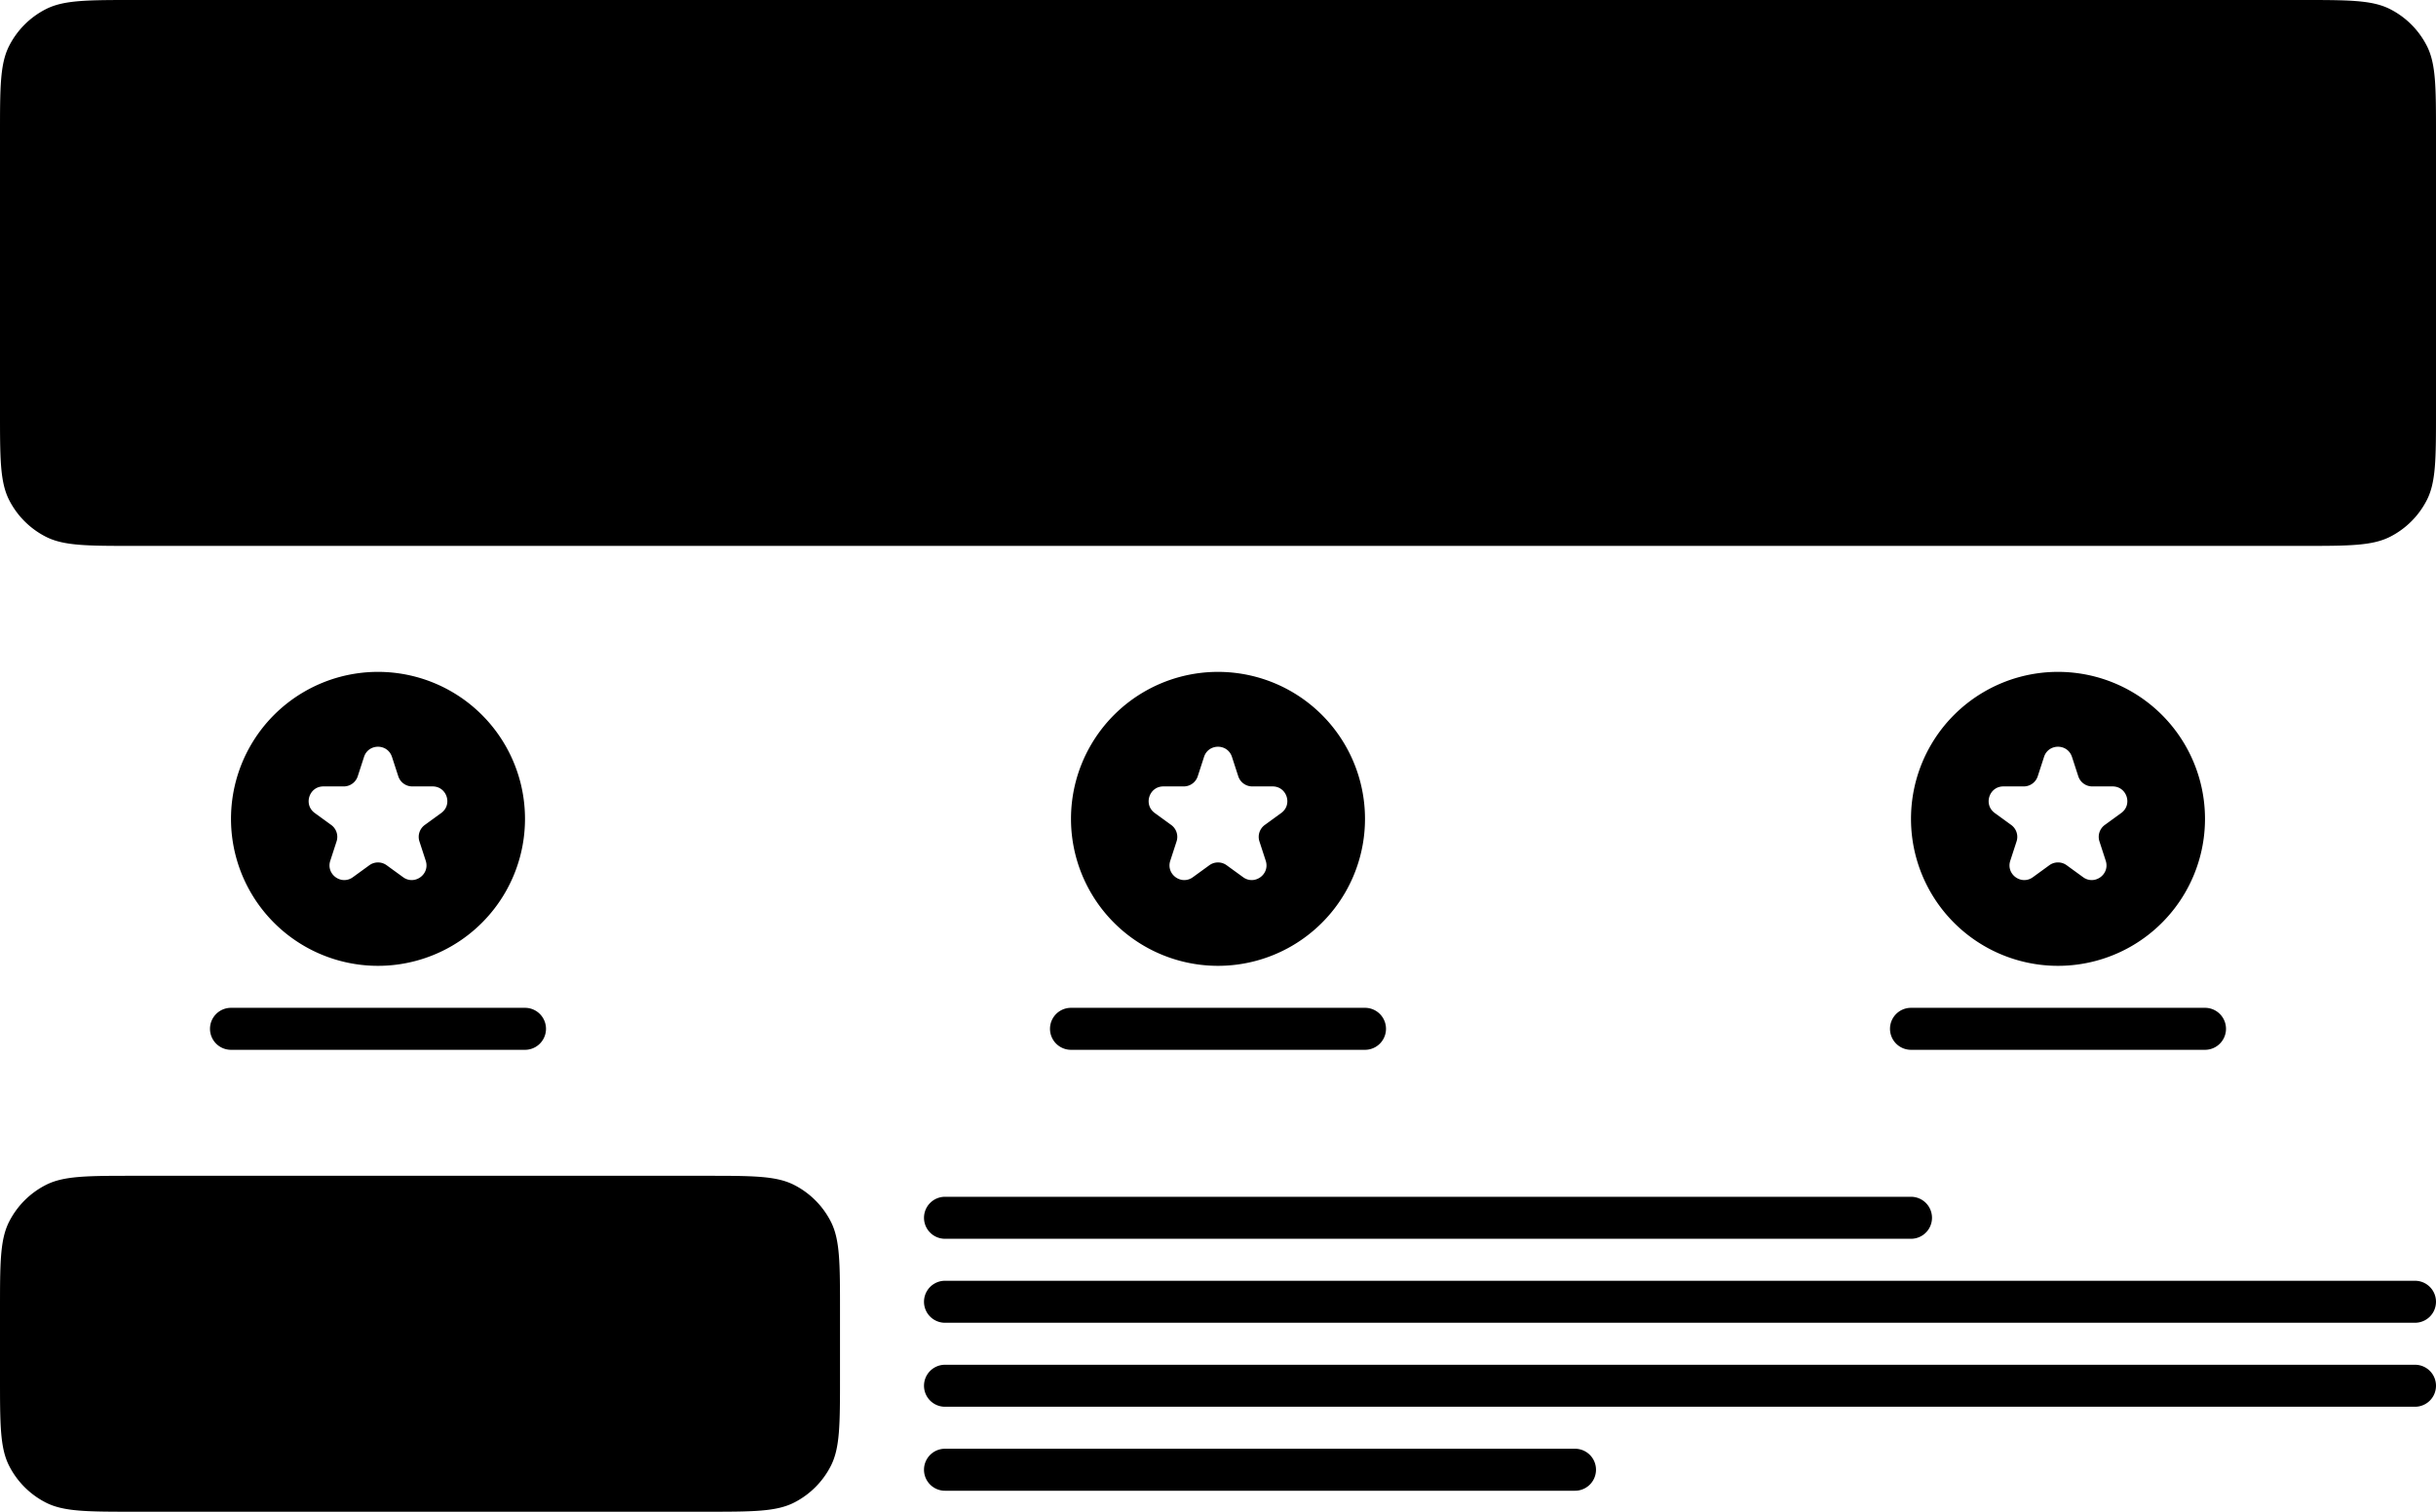       <svg
        width="116"
        height="72"
        fill="none"
        xmlns="http://www.w3.org/2000/svg"
      >
        <g
          clip-path="url(#landing_svg__a)"
          fill="currentColor"
        >
          <path
            d="M.436 2.184C0 3.04 0 4.16 0 6.4v13.2c0 2.24 0 3.36.436 4.216a4 4 0 0 0 1.748 1.748C3.04 26 4.16 26 6.4 26h103.2c2.24 0 3.36 0 4.216-.436a3.996 3.996 0 0 0 1.748-1.748C116 22.96 116 21.84 116 19.6V6.4c0-2.24 0-3.36-.436-4.216a3.996 3.996 0 0 0-1.748-1.748C112.96 0 111.84 0 109.6 0H6.4C4.16 0 3.04 0 2.184.436A4 4 0 0 0 .436 2.184Z"
          ></path>
          <path
            fill-rule="evenodd"
            clip-rule="evenodd"
            d="M25 39a7 7 0 1 1-14 0 7 7 0 0 1 14 0Zm-6.334-2.951.3.922a.7.7 0 0 0 .665.484h.97c.678 0 .96.868.411 1.266l-.784.57a.7.7 0 0 0-.255.783l.3.922c.21.645-.528 1.181-1.077.783l-.785-.57a.7.7 0 0 0-.822 0l-.785.57c-.549.398-1.287-.138-1.077-.783l.3-.922a.7.7 0 0 0-.255-.783l-.784-.57c-.549-.398-.267-1.266.411-1.266h.97a.7.7 0 0 0 .666-.484l.3-.922c.209-.645 1.121-.645 1.33 0ZM58 46a7 7 0 1 0 0-14 7 7 0 0 0 0 14Zm.965-9.029-.3-.922c-.209-.645-1.121-.645-1.33 0l-.3.922a.7.7 0 0 1-.666.484h-.97c-.678 0-.96.868-.411 1.266l.784.57a.7.7 0 0 1 .255.783l-.3.922c-.21.645.528 1.181 1.077.783l.785-.57a.7.7 0 0 1 .822 0l.785.57c.549.398 1.287-.138 1.077-.783l-.3-.922a.7.7 0 0 1 .255-.783l.784-.57c.549-.398.267-1.266-.411-1.266h-.97a.7.7 0 0 1-.666-.484ZM105 39a7 7 0 1 1-14 0 7 7 0 0 1 14 0Zm-6.334-2.951.3.922a.7.7 0 0 0 .665.484h.97c.678 0 .96.868.411 1.266l-.784.57a.7.7 0 0 0-.254.783l.299.922c.21.645-.528 1.181-1.077.783l-.784-.57a.7.7 0 0 0-.824 0l-.784.57c-.549.398-1.287-.138-1.077-.783l.3-.922a.7.7 0 0 0-.255-.783l-.784-.57c-.549-.398-.267-1.266.411-1.266h.97a.7.7 0 0 0 .666-.484l.3-.922c.209-.645 1.121-.645 1.33 0Z"
          ></path>
          <path
            d="M10 49a1 1 0 0 1 1-1h14a1 1 0 1 1 0 2H11a1 1 0 0 1-1-1ZM51 48a1 1 0 1 0 0 2h14a1 1 0 1 0 0-2H51ZM90 49a1 1 0 0 1 1-1h14a1 1 0 0 1 0 2H91a1 1 0 0 1-1-1ZM.436 58.184C0 59.04 0 60.16 0 62.4v3.2c0 2.24 0 3.36.436 4.216a4 4 0 0 0 1.748 1.748C3.04 72 4.16 72 6.4 72h27.2c2.24 0 3.36 0 4.216-.436a4 4 0 0 0 1.748-1.748C40 68.96 40 67.84 40 65.6v-3.2c0-2.24 0-3.36-.436-4.216a4 4 0 0 0-1.748-1.748C36.96 56 35.84 56 33.6 56H6.4c-2.24 0-3.36 0-4.216.436a4 4 0 0 0-1.748 1.748ZM44 58a1 1 0 0 1 1-1h46a1 1 0 1 1 0 2H45a1 1 0 0 1-1-1ZM45 61a1 1 0 1 0 0 2h70a1 1 0 0 0 0-2H45ZM44 66a1 1 0 0 1 1-1h70a1 1 0 0 1 0 2H45a1 1 0 0 1-1-1ZM45 69a1 1 0 1 0 0 2h30a1 1 0 1 0 0-2H45Z"
          ></path>
        </g>
        <defs>
          <clipPath id="landing_svg__a">
            <path
              fill="#fff"
              d="M0 0h116v72H0z"
            ></path>
          </clipPath>
        </defs>
      </svg>